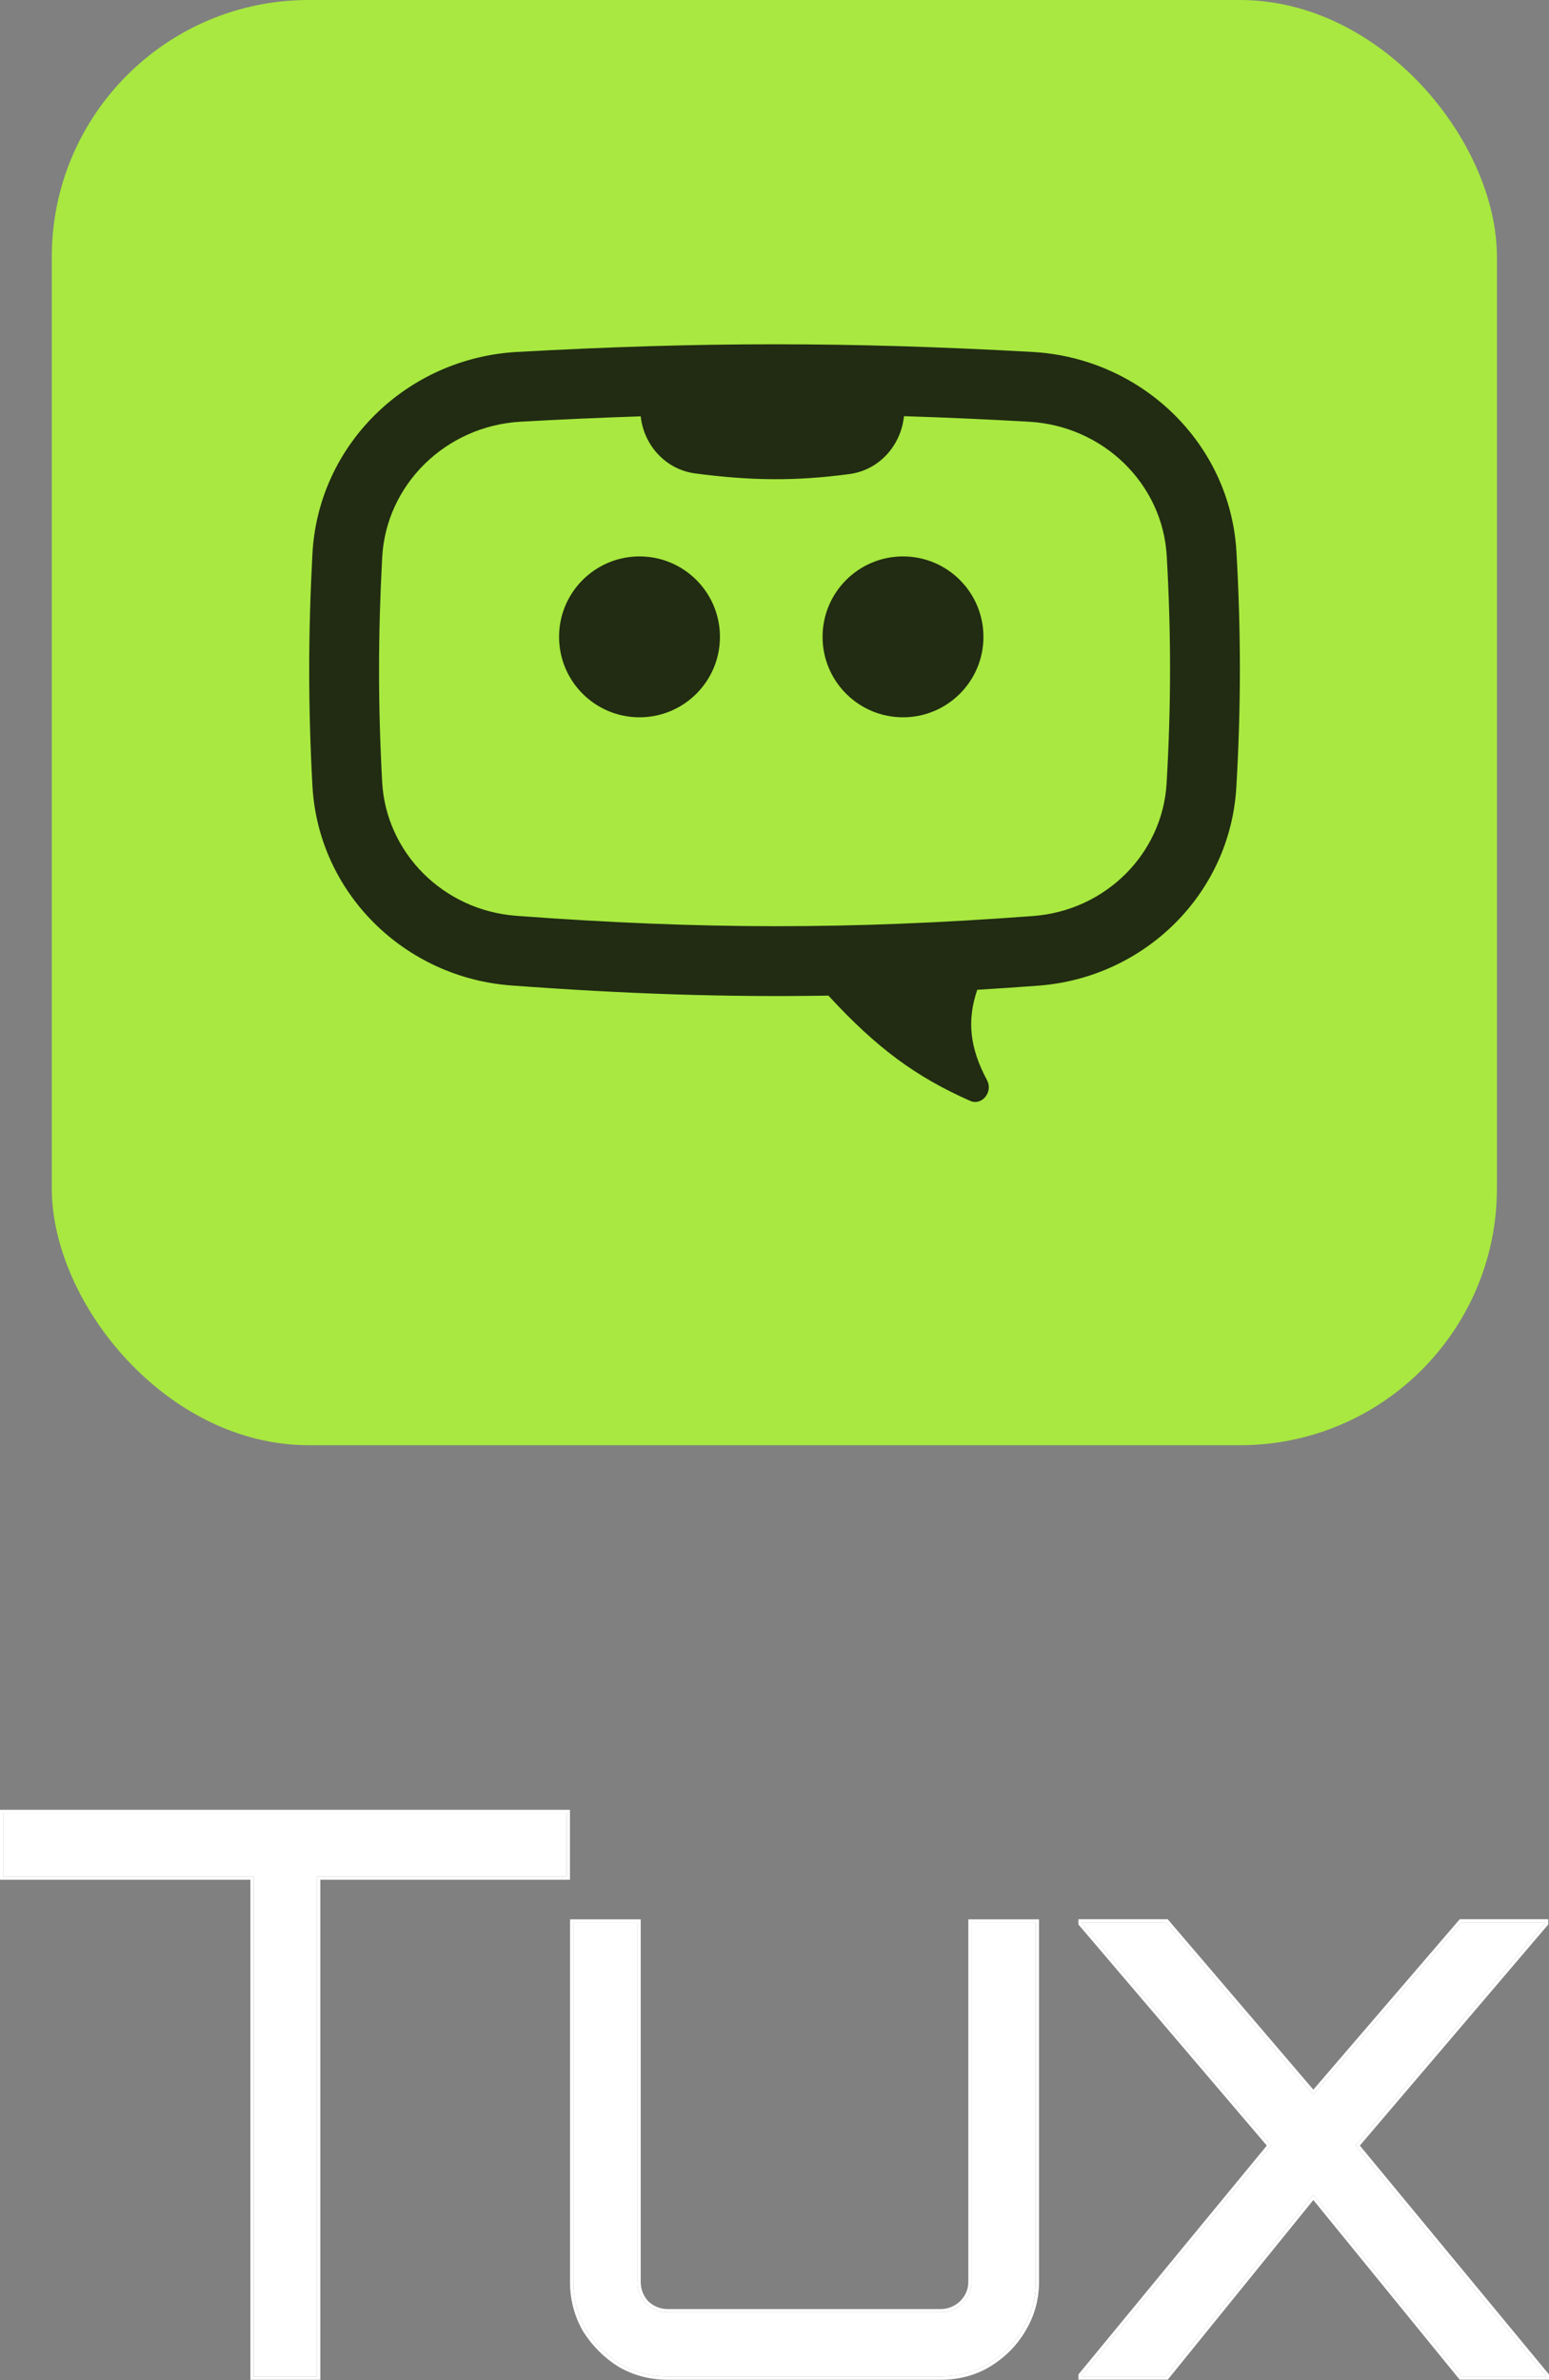 <svg width="686" height="1054" viewBox="0 0 686 1054" fill="none" xmlns="http://www.w3.org/2000/svg">
<rect x="0" y="0" width="686" height="1054" fill="#808080" stroke="none"/>
<path d="M479.047 1052.38V1052.03L562.913 950.145L479.047 851.723V851.377H516.475L581.627 927.619L647.126 851.377H684.207V851.723L600.341 950.145L684.553 1052.03V1052.38H647.126L581.627 971.977L516.475 1052.38H479.047Z" fill="white"/>
<path fill-rule="evenodd" clip-rule="evenodd" d="M477.6 1053.82V1051.51L561.026 950.161L477.6 852.256V849.93H517.142L581.63 925.395L646.461 849.93H685.653V852.256L602.229 950.159L686 1051.51V1053.82H646.438L581.63 974.272L517.165 1053.82H477.6ZM581.627 971.977L647.126 1052.38H684.553V1052.03L600.341 950.145L684.207 851.723V851.377H647.126L581.627 927.619L516.475 851.377H479.047V851.723L562.913 950.145L479.047 1052.03V1052.38H516.475L581.627 971.977Z" fill="white"/>
<path d="M295.823 1052.43C288.199 1052.43 281.152 1050.58 274.684 1046.89C268.446 1042.96 263.363 1037.88 259.435 1031.64C255.739 1025.17 253.89 1018.12 253.89 1010.5V851.431H282.308V1010.5C282.308 1014.2 283.578 1017.43 286.12 1020.2C288.892 1022.74 292.127 1024.01 295.823 1024.01H416.424C420.12 1024.01 423.355 1022.74 426.127 1020.2C428.9 1017.43 430.286 1014.2 430.286 1010.5V851.431H458.703V1010.5C458.703 1018.12 456.74 1025.17 452.812 1031.64C449.115 1037.88 444.033 1042.96 437.564 1046.89C431.326 1050.58 424.279 1052.43 416.424 1052.43H295.823Z" fill="white"/>
<path fill-rule="evenodd" clip-rule="evenodd" d="M273.939 1048.13L273.913 1048.11C267.492 1044.07 262.254 1038.83 258.211 1032.41L258.194 1032.38L258.179 1032.36C254.355 1025.66 252.444 1018.37 252.444 1010.5V849.984H283.754V1010.5C283.754 1013.81 284.871 1016.68 287.144 1019.18C289.644 1021.45 292.516 1022.57 295.823 1022.57H416.424C419.741 1022.57 422.621 1021.44 425.127 1019.16C427.631 1016.64 428.839 1013.78 428.839 1010.5V849.984H460.15V1010.5C460.15 1018.38 458.116 1025.69 454.053 1032.38C450.23 1038.83 444.975 1044.08 438.314 1048.12L438.308 1048.13L438.301 1048.13C431.821 1051.97 424.516 1053.88 416.424 1053.88H295.823C287.953 1053.88 280.659 1051.97 273.966 1048.14L273.939 1048.13ZM452.812 1031.64C456.74 1025.17 458.703 1018.12 458.703 1010.5V851.431H430.286V1010.5C430.286 1014.2 428.9 1017.43 426.127 1020.2C423.355 1022.74 420.12 1024.01 416.424 1024.01H295.823C292.127 1024.01 288.892 1022.74 286.12 1020.2C283.578 1017.43 282.308 1014.2 282.308 1010.5V851.431H253.89V1010.5C253.89 1018.12 255.739 1025.17 259.435 1031.64C263.363 1037.88 268.446 1042.96 274.684 1046.89C281.152 1050.58 288.199 1052.43 295.823 1052.43H416.424C424.279 1052.43 431.326 1050.58 437.564 1046.89C444.033 1042.96 449.115 1037.88 452.812 1031.64Z" fill="white"/>
<path d="M112.344 1052.43V830.984H1.447V802.913H250.965V830.984H140.415V1052.43H112.344Z" fill="white"/>
<path fill-rule="evenodd" clip-rule="evenodd" d="M110.897 1053.88V832.431H0V801.467H252.412V832.431H141.861V1053.88H110.897ZM140.415 830.984H250.965V802.913H1.447V830.984H112.344V1052.43H140.415V830.984Z" fill="white"/>
<rect x="22.93" width="640.012" height="640.012" rx="113.78" fill="#A8E840"/>
<path fill-rule="evenodd" clip-rule="evenodd" d="M283.752 184.374C266.636 184.928 249.079 185.716 230.707 186.737C197.299 188.594 170.971 214.701 169.254 246.848C167.427 281.042 167.388 311.964 169.243 346.258C170.938 377.597 196.255 403.166 228.732 405.569C310.445 411.616 375.806 411.755 457.526 405.654C489.717 403.251 514.839 377.961 516.651 346.88C518.678 312.127 518.675 280.815 516.708 246.19C514.901 214.404 488.766 188.599 455.558 186.743C436.407 185.673 418.145 184.859 400.348 184.302C399.012 197.293 389.357 208.179 376.196 209.936C352.232 213.135 332.545 212.896 307.934 209.667C294.858 207.951 285.135 197.253 283.752 184.374ZM228.991 155.859C180.464 158.555 140.964 196.666 138.371 245.198C136.487 280.469 136.446 312.5 138.362 347.929C140.929 395.386 179.053 432.904 226.45 436.411C276.816 440.139 321.208 441.662 366.881 440.905C388.394 464.284 405.76 476.94 429.609 487.494C434.926 489.847 439.871 483.489 437.127 478.363C429.56 464.223 428.09 452.164 432.793 438.322C441.634 437.79 450.631 437.181 459.829 436.495C506.899 432.981 544.777 395.802 547.525 348.68C549.621 312.73 549.618 280.231 547.584 244.435C544.845 196.234 505.487 158.559 457.284 155.865C375.967 151.32 310.221 151.345 228.991 155.859ZM318.838 282.031C318.838 301.704 302.889 317.653 283.216 317.653C263.542 317.653 247.593 301.704 247.593 282.031C247.593 262.357 263.542 246.408 283.216 246.408C302.889 246.408 318.838 262.357 318.838 282.031ZM399.911 317.653C419.584 317.653 435.533 301.704 435.533 282.031C435.533 262.357 419.584 246.408 399.911 246.408C380.237 246.408 364.288 262.357 364.288 282.031C364.288 301.704 380.237 317.653 399.911 317.653Z" fill="#212C12"/>
</svg>
